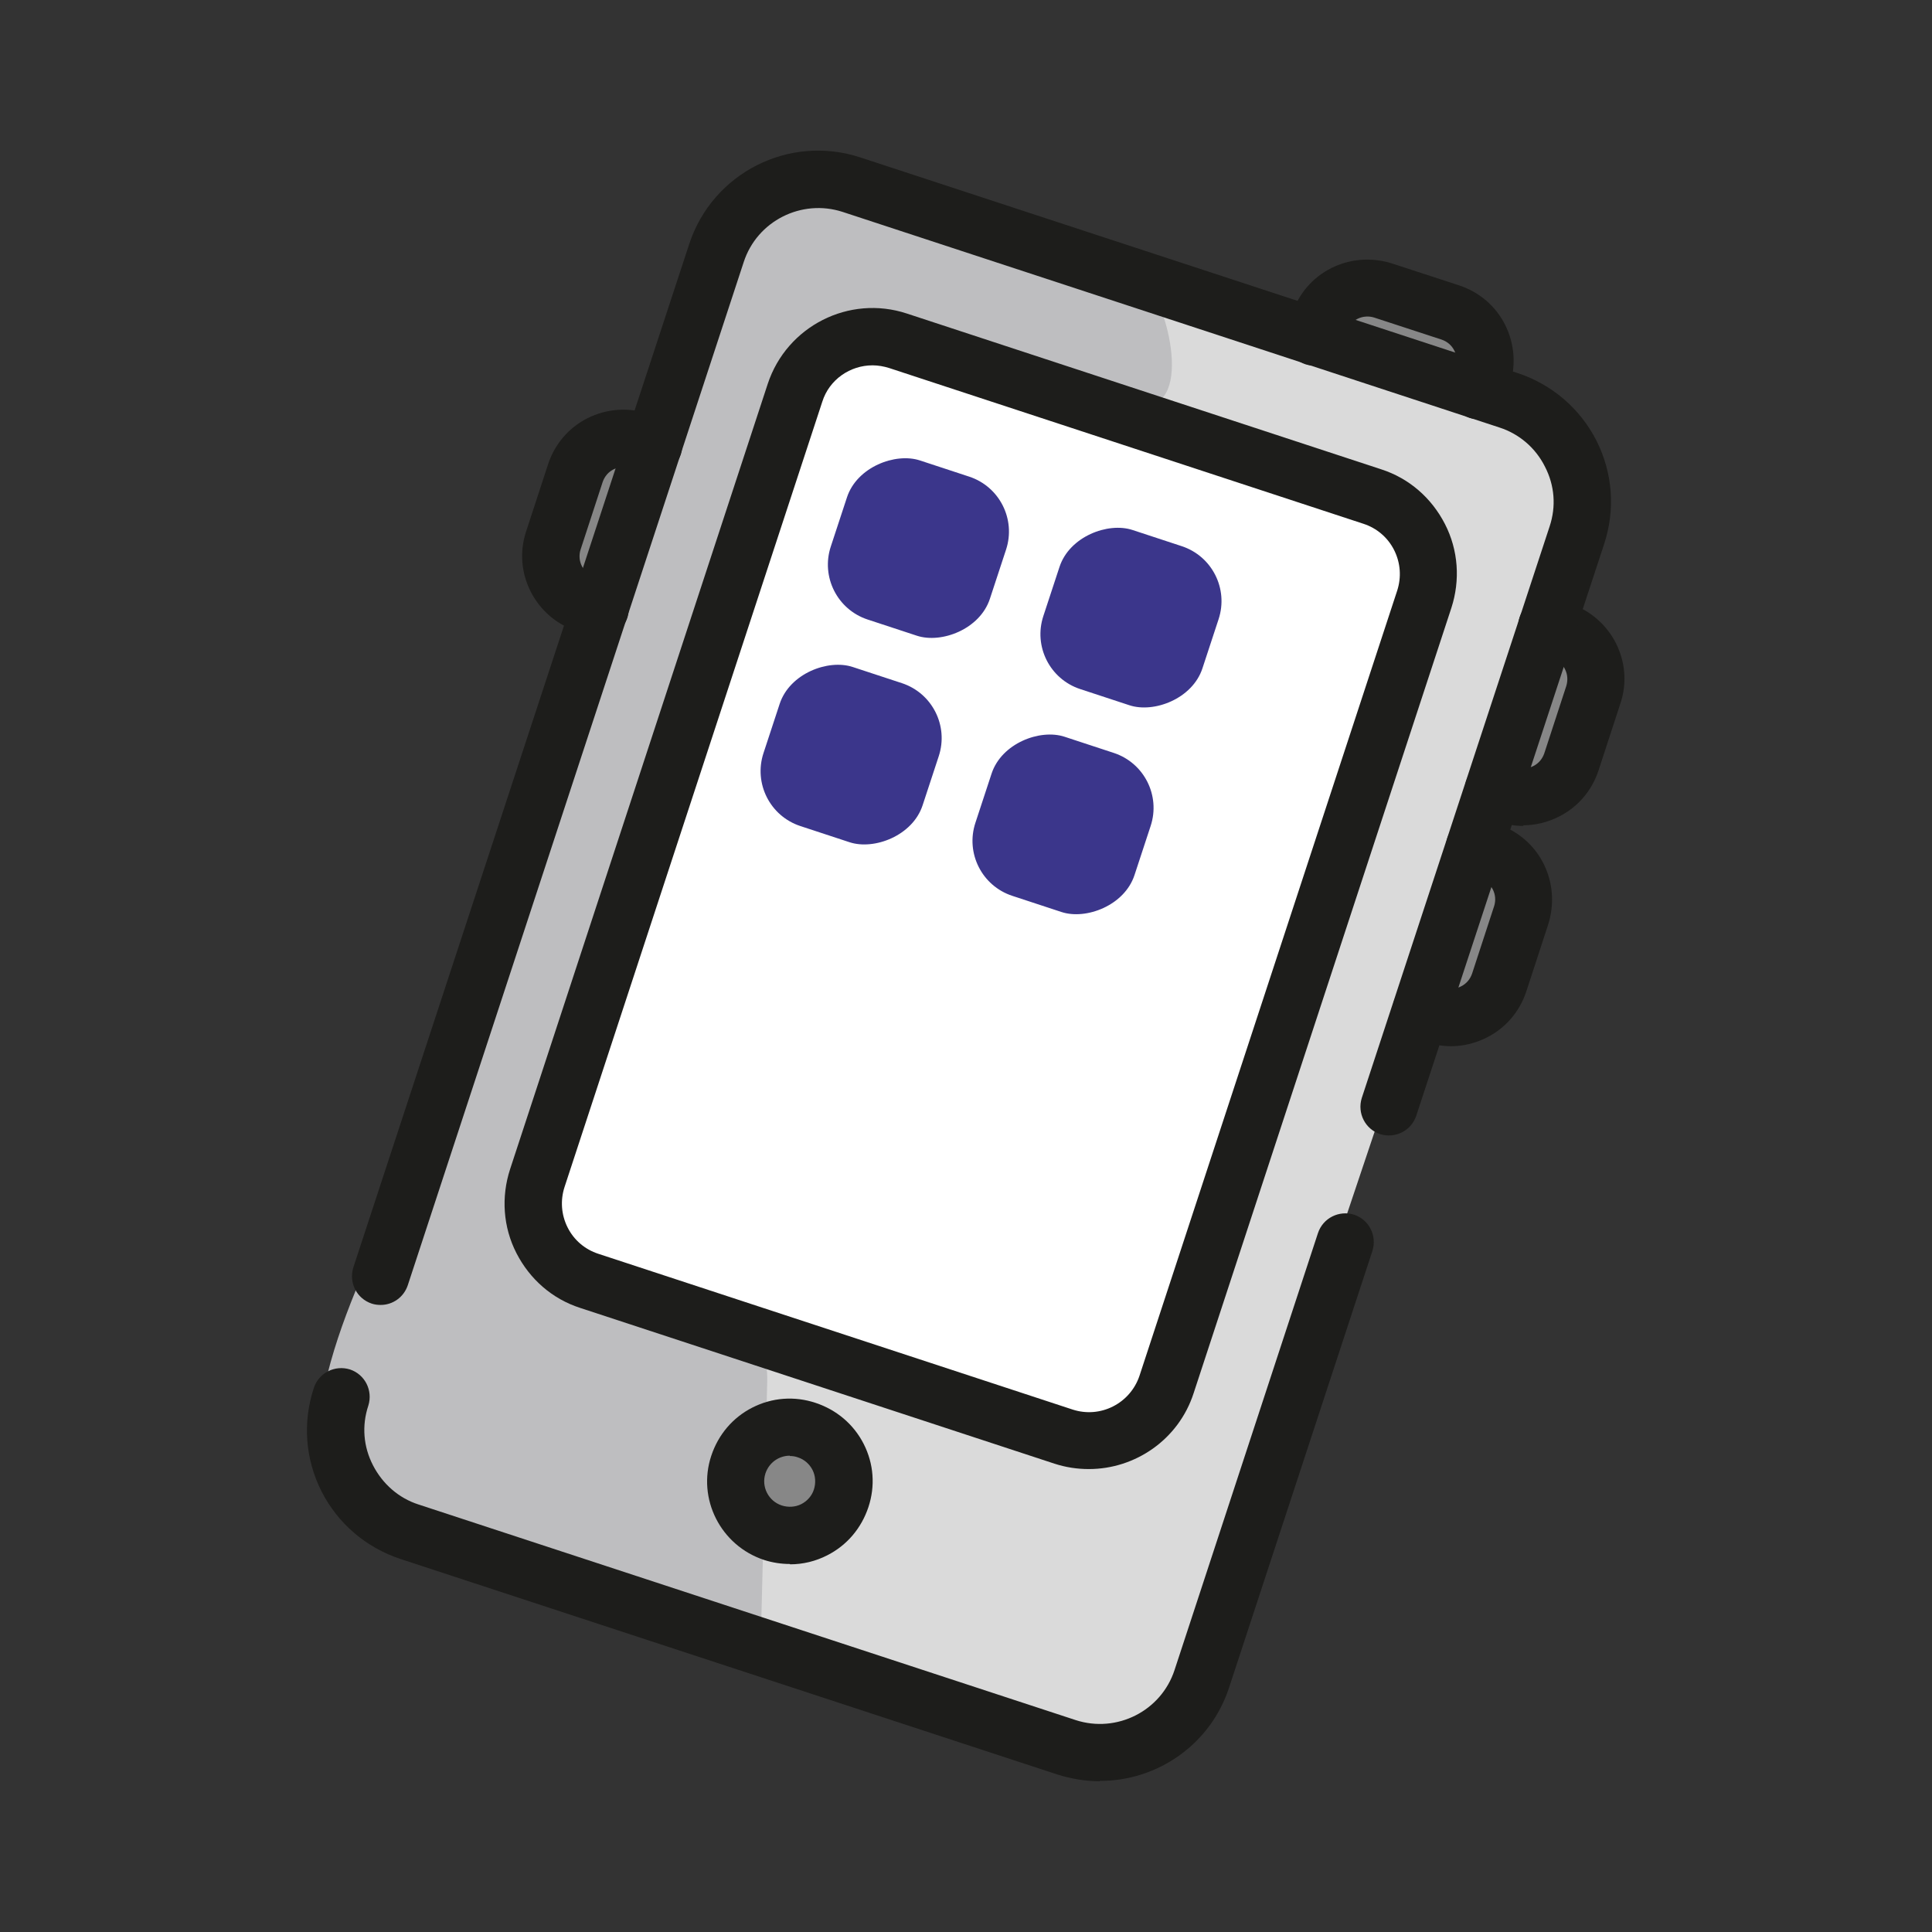 <svg id="uuid-14c15ed2-5ac5-4518-9b26-2b06bb23bba8" xmlns="http://www.w3.org/2000/svg" viewBox="0 0 578 578"><rect x="0" y="0" width="578" height="578" fill="#333333" stroke="none"/><defs><style>.uuid-4bddc891-b6d7-40e9-9f35-18a5e58a3f0f{fill:#fff;}.uuid-955aa7ca-a220-47b3-959f-513a5e774fe3{fill:#bebec0;}.uuid-94a40cc9-368e-4b45-abe7-bfdd1ca57459{fill:#dadada;}.uuid-7698f788-27b7-4e22-93a2-d952b4f5946f{fill:#878787;}.uuid-6710ee77-6301-49c7-97b7-00d13988e5b0{fill:#3b368b;}.uuid-90c10a01-0bdb-4fc7-953b-18879278aac9{fill:#1d1d1b;}</style></defs><path class="uuid-94a40cc9-368e-4b45-abe7-bfdd1ca57459" d="M256.7,59.9c-6.1-1.7-12.5-3.5-18.8-2.4-15.3,2.6-23,19.4-28.1,34-17.6,50-35.3,100-52.9,149.9-20.8,59-41.7,118.2-53.6,179.6-1.1,5.8-2.1,12.2,.6,17.4,2.1,4.1,6.2,6.8,10.1,9.3,40.8,25.4,87.1,40.3,132.8,54.9,17.2,5.5,34.4,11,51.6,16.5,15.6,5,34.1,9.5,47-.5,7.9-6.1,11.4-16.2,14.6-25.7,6.5-19.6,12.9-39.1,19.4-58.7,27.7-83.8,55.4-167.5,86.8-250,5.8-15.2,11.7-32.1,5.7-47.1-6.4-15.8-23.7-23.9-39.5-30.4-24.7-10.2-54.7-13-80.9-20.3-31.6-8.9-63.2-17.7-94.8-26.6Z"></path><path class="uuid-955aa7ca-a220-47b3-959f-513a5e774fe3" d="M338.3,120.6c-20.7-6.2-41.3-12.4-62-18.6-7.3-2.2-15.5-4.3-22.2-.7-6.4,3.4-9.4,10.9-11.8,17.8-24.2,68.8-47.2,138.1-68.9,207.8-4.4,14-8.6,29.8-2.1,42.9,8.2,16.6,29,21.3,46.4,27.6,3.8,1.4,7.9,3.1,10,6.6,1.9,3.1,1.9,7,1.8,10.6-.6,24.3-1.2,48.5-1.8,72.8-28-11.9-57.2-20.8-87.1-26.6-17.4-3.4-38.2-8.3-43.7-25.1-2.2-6.7-1.3-14,.2-20.9,4.3-19.6,13.2-37.7,21.3-56.1,38.1-86.6,58.5-179.8,91.1-268.6,6.7-18.1,17-38.7,36.1-41.4,9.7-1.4,19.2,2.3,28.3,6,18.8,7.6,54.7,14.4,68.6,29.3,7.9,8.4,15,42.4-4.1,36.6Z"></path><path class="uuid-7698f788-27b7-4e22-93a2-d952b4f5946f" d="M253.2,442.3c1.1-2.8-1.3-5.7-3.7-7.5-4.1-3-9-5.2-14.1-5-5.1,.1-10.3,2.9-12.4,7.5-2.7,5.8,.2,13.2,5.4,16.8,5.3,3.7,12.2,4.1,18.5,2.7,3.4-3.4,5.1-8.4,4.3-13.2"></path><path class="uuid-90c10a01-0bdb-4fc7-953b-18879278aac9" d="M236.3,467.9c-2.6,0-5.2-.4-7.7-1.2-13-4.3-20.1-18.3-15.8-31.2,2.1-6.3,6.4-11.4,12.3-14.4,5.9-3,12.6-3.5,18.9-1.4,6.3,2.1,11.4,6.4,14.4,12.3,3,5.9,3.5,12.6,1.4,18.9h0c-2.1,6.3-6.4,11.4-12.3,14.4-3.5,1.8-7.3,2.7-11.1,2.7Zm0-32.4c-3.2,0-6.2,2-7.3,5.3-1.3,4,.9,8.3,4.9,9.6,1.9,.6,4,.5,5.8-.4,1.8-.9,3.2-2.5,3.8-4.4h0c.6-1.9,.5-4-.4-5.8-.9-1.8-2.5-3.2-4.4-3.8-.8-.3-1.6-.4-2.4-.4Z"></path><path class="uuid-7698f788-27b7-4e22-93a2-d952b4f5946f" d="M163.8,168.7c-.3,2.5-.4,5.1,.5,7.4,.9,2.3,3.1,4.3,5.6,4.3,1.7,0,3.2-.9,4.5-1.8,8.8-6,25.4-28.6,12.9-38.4-13.5-10.5-22.3,19.1-23.5,28.5Z"></path><path class="uuid-7698f788-27b7-4e22-93a2-d952b4f5946f" d="M444.1,99.8c-.2-1.8-.6-3.7-1.7-5.1-1.1-1.5-2.9-2.4-4.6-3.2-6.6-2.9-13.6-4.8-20.7-5.6-5-.5-10.4-.4-14.7,2.2-4.3,2.7-6.9,8.6-4.4,13,1.3,2.2,3.6,3.7,5.8,4.9,14.2,7.8,43.5,20.4,40.4-6.3Z"></path><path class="uuid-7698f788-27b7-4e22-93a2-d952b4f5946f" d="M476.5,195.2c-.6-2.6-1.5-5.2-3.7-6.7-2.5-1.7-6-1.2-8.6,.4-2.5,1.6-4.3,4.2-5.9,6.8-5.1,8.3-24,47.5,1.8,42.2,15.7-3.2,19.1-30.8,16.4-42.8Z"></path><path class="uuid-7698f788-27b7-4e22-93a2-d952b4f5946f" d="M449.5,292.5c4.3-11.6,6.1-24,5.3-36.3-.1-1.9-.4-3.9-1.8-5.2-2-1.9-5.3-1.3-7.7,0-6.6,3.3-11,9.8-14,16.5-3,6.7-4.7,14-7.8,20.7-2.1,4.7-4.7,10.6-1.3,14.5,3.3,3.7,9.5,2.1,13.7-.5,8.4-5.2,14.9-13.4,18.2-22.7"></path><path class="uuid-4bddc891-b6d7-40e9-9f35-18a5e58a3f0f" d="M273.6,107.6c-7.4-1.5-15.4-2.8-22.3,.2-9.5,4.1-14,14.8-17.5,24.6-3.8,10.7-7.3,21.4-10.9,32.1-19.8,59.4-39.6,118.8-55.8,179.2-2.7,10.2-5,22.3,1.8,30.4,3.5,4.1,8.8,6.3,13.8,8.3,30.1,12,60.2,24,90.3,36,12.5,5,25.3,10,38.8,10.6s27.9-4.1,35.6-15.2c3.4-4.9,5.3-10.7,7.1-16.4,22.1-69.3,44.2-138.7,66.3-208,11.7-36.6-14.8-41.4-44.3-52.5-33.4-12.6-67.8-22.4-102.9-29.4Z"></path><g><path class="uuid-90c10a01-0bdb-4fc7-953b-18879278aac9" d="M442.3,125.4c-.9,0-1.8-.1-2.7-.4-4.5-1.5-6.9-6.3-5.5-10.8l1.4-4.3c.5-1.7,.4-3.4-.4-5-.8-1.6-2.1-2.7-3.8-3.3l-20.2-6.6c-1.6-.5-3.4-.4-5,.4-1.6,.8-2.7,2.1-3.3,3.8l-1.4,4.3c-1.5,4.5-6.3,6.9-10.8,5.5-4.5-1.5-6.9-6.3-5.5-10.8l1.4-4.3c2-6,6.2-10.9,11.8-13.7,5.6-2.8,12-3.3,18.1-1.4l20.2,6.6c6,2,10.9,6.2,13.7,11.8,2.8,5.6,3.3,12,1.4,18.1l-1.4,4.3c-1.2,3.6-4.5,5.9-8.1,5.9Z"></path><path class="uuid-90c10a01-0bdb-4fc7-953b-18879278aac9" d="M455.8,247.1c-2.5,0-5-.4-7.4-1.2l-4.3-1.4c-4.5-1.5-6.9-6.3-5.5-10.8,1.5-4.5,6.3-6.9,10.8-5.5l4.3,1.4c1.7,.5,3.4,.4,5-.4,1.6-.8,2.7-2.1,3.3-3.8l6.6-20.2c.5-1.7,.4-3.4-.4-5-.8-1.6-2.1-2.7-3.8-3.3l-4.3-1.4c-4.5-1.5-6.9-6.3-5.5-10.8,1.5-4.5,6.3-6.9,10.8-5.5l4.3,1.4c12.4,4.1,19.2,17.5,15.1,29.8l-6.6,20.2c-2,6-6.2,10.9-11.8,13.7-3.4,1.7-7,2.6-10.7,2.6Z"></path><path class="uuid-90c10a01-0bdb-4fc7-953b-18879278aac9" d="M434.2,313c-2.5,0-5-.4-7.4-1.2l-4.3-1.4c-4.5-1.5-6.9-6.3-5.5-10.8,1.5-4.5,6.3-6.9,10.8-5.5l4.3,1.4c1.7,.5,3.4,.4,5-.4,1.6-.8,2.7-2.1,3.3-3.8l6.6-20.2c1.1-3.4-.7-7.1-4.2-8.2l-4.3-1.4c-4.5-1.5-6.9-6.3-5.5-10.8,1.5-4.5,6.3-6.9,10.8-5.5l4.3,1.4c6,2,10.9,6.2,13.7,11.8,2.8,5.6,3.3,12,1.4,18.1l-6.6,20.2c-2,6-6.2,10.9-11.8,13.7-3.4,1.7-7,2.6-10.7,2.6Z"></path><path class="uuid-90c10a01-0bdb-4fc7-953b-18879278aac9" d="M179.5,190.6c-.9,0-1.8-.1-2.7-.4l-4.3-1.4c-12.4-4.1-19.2-17.5-15.1-29.8l6.6-20.2c2-6,6.2-10.9,11.8-13.7,5.6-2.8,12-3.3,18.1-1.4l4.3,1.4c4.5,1.5,6.9,6.3,5.5,10.8-1.5,4.5-6.3,6.9-10.8,5.5l-4.3-1.4c-1.7-.5-3.4-.4-5,.4-1.6,.8-2.7,2.1-3.3,3.8l-6.6,20.2c-1.1,3.4,.7,7.1,4.2,8.2l4.3,1.4c4.5,1.5,6.9,6.3,5.5,10.8-1.2,3.6-4.5,5.9-8.1,5.9Z"></path><path class="uuid-90c10a01-0bdb-4fc7-953b-18879278aac9" d="M113.9,390.4c-.9,0-1.8-.1-2.7-.4-4.5-1.5-6.9-6.3-5.5-10.8L206.2,73c7-21.3,29.9-32.9,51.2-25.9l196.6,64.5c10.3,3.4,18.7,10.6,23.6,20.2,4.9,9.7,5.7,20.7,2.3,31l-56.2,171c-1.5,4.5-6.3,6.9-10.8,5.5-4.5-1.5-6.9-6.3-5.5-10.8l56.2-171c2-6,1.5-12.3-1.4-17.9-2.8-5.6-7.7-9.8-13.6-11.7L252.1,63.4c-12.3-4-25.6,2.7-29.6,15L122,384.5c-1.2,3.6-4.5,5.9-8.1,5.9Z"></path><path class="uuid-90c10a01-0bdb-4fc7-953b-18879278aac9" d="M329,532.9c-4.2,0-8.4-.7-12.6-2l-196.6-64.5c-10.3-3.4-18.7-10.6-23.6-20.2-4.9-9.7-5.7-20.7-2.3-31,1.5-4.5,6.3-6.9,10.8-5.5,4.5,1.5,6.9,6.3,5.5,10.8-2,6-1.5,12.3,1.4,17.9s7.7,9.8,13.6,11.7l196.6,64.5c12.3,4,25.6-2.7,29.6-15l42.9-130.7c1.5-4.5,6.3-6.9,10.8-5.5,4.5,1.5,6.9,6.3,5.5,10.8l-42.9,130.7c-5.6,17.1-21.5,27.9-38.6,27.9Z"></path><path class="uuid-90c10a01-0bdb-4fc7-953b-18879278aac9" d="M325.7,439.5c-3.4,0-6.8-.5-10.2-1.6l-141.9-46.6c-8.4-2.7-15.1-8.6-19.1-16.4-4-7.8-4.6-16.8-1.9-25.1L229.7,114.8c5.7-17.2,24.3-26.7,41.6-21l141.9,46.6c8.4,2.7,15.1,8.6,19.1,16.4,4,7.8,4.6,16.8,1.9,25.1l-77.1,234.9c-4.5,13.9-17.5,22.7-31.3,22.7ZM261,109.3c-6.6,0-12.9,4.2-15,10.9l-77.1,234.9c-1.3,4-1,8.3,.9,12.1s5.2,6.6,9.2,7.9l141.9,46.6h0c8.3,2.7,17.2-1.8,20-10.1l77.1-234.9c1.3-4,1-8.3-.9-12.1s-5.2-6.6-9.2-7.9l-141.9-46.6c-1.6-.5-3.3-.8-4.9-.8Z"></path></g><rect class="uuid-6710ee77-6301-49c7-97b7-00d13988e5b0" x="249.7" y="138.8" width="50.1" height="50.1" rx="17.3" ry="17.3" transform="translate(33.3 373.8) rotate(-71.8)"></rect><rect class="uuid-6710ee77-6301-49c7-97b7-00d13988e5b0" x="313.2" y="159.7" width="50.1" height="50.1" rx="17.3" ry="17.3" transform="translate(57.2 448.4) rotate(-71.8)"></rect><rect class="uuid-6710ee77-6301-49c7-97b7-00d13988e5b0" x="229.4" y="200.6" width="50.1" height="50.1" rx="17.3" ry="17.3" transform="translate(-39.2 397) rotate(-71.8)"></rect><rect class="uuid-6710ee77-6301-49c7-97b7-00d13988e5b0" x="292.9" y="221.4" width="50.1" height="50.1" rx="17.3" ry="17.3" transform="translate(-15.4 471.7) rotate(-71.8)"></rect></svg>
